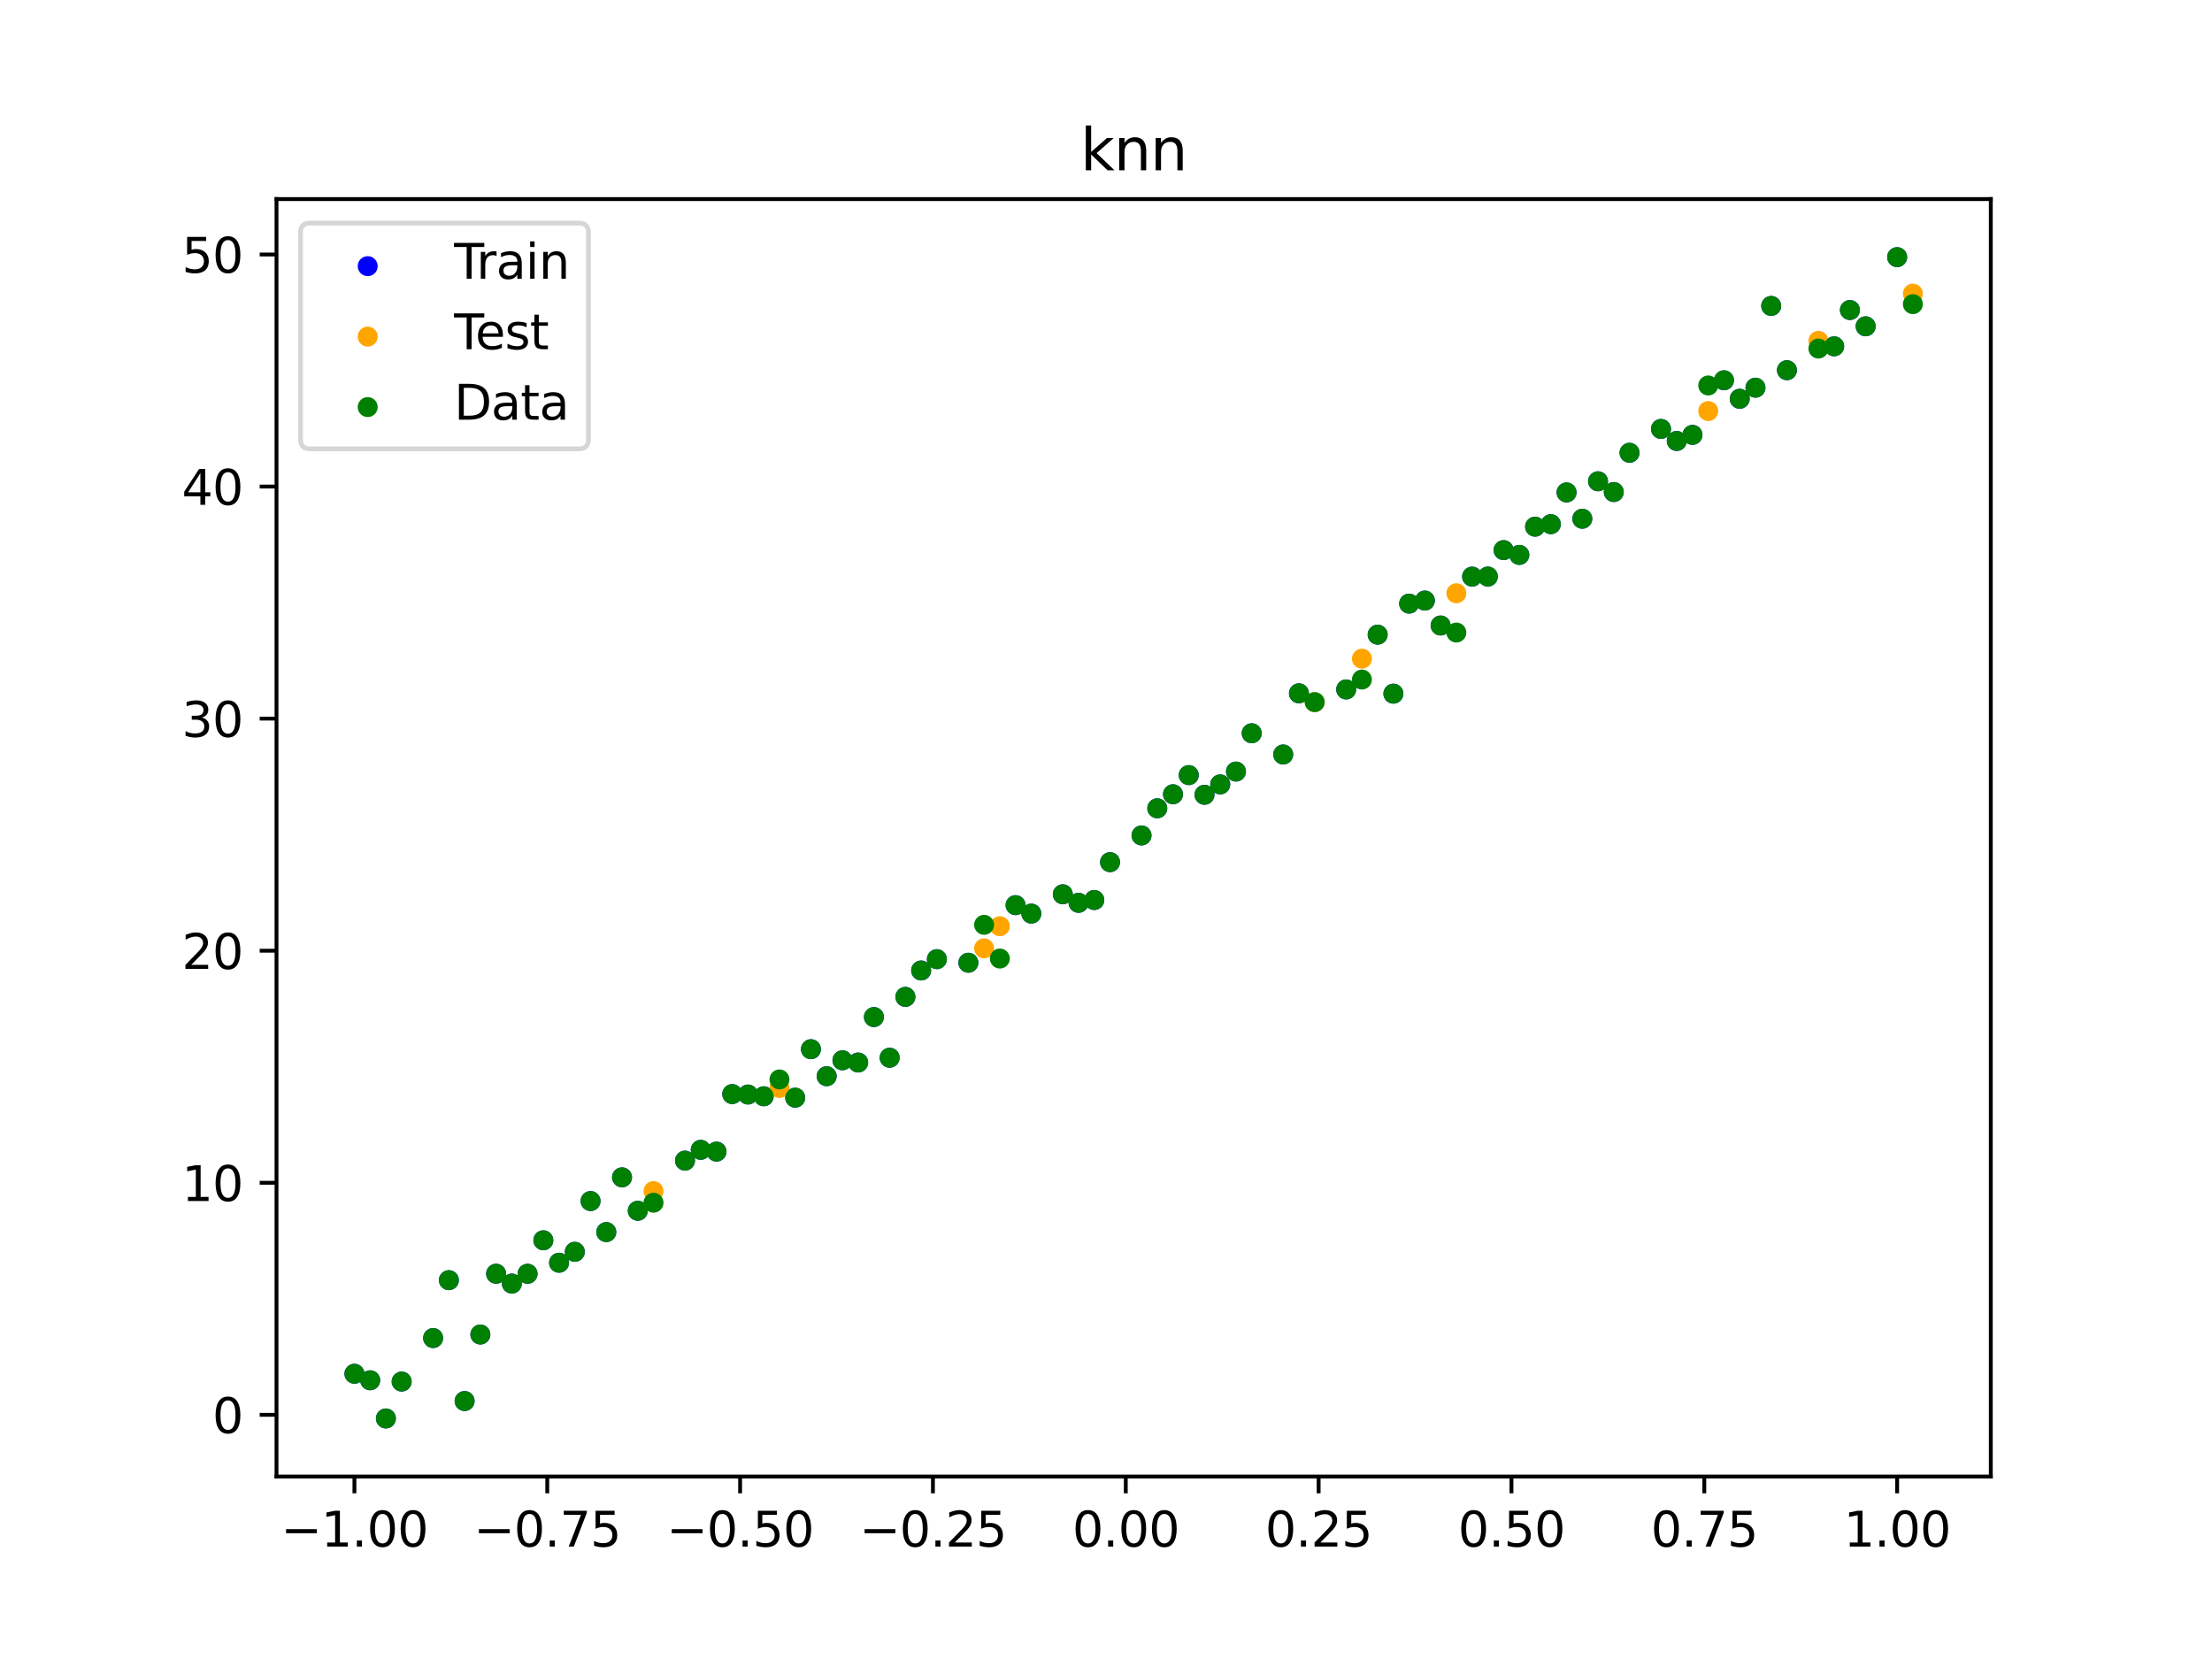 <?xml version="1.0" encoding="utf-8" standalone="no"?>
<!DOCTYPE svg PUBLIC "-//W3C//DTD SVG 1.1//EN"
  "http://www.w3.org/Graphics/SVG/1.1/DTD/svg11.dtd">
<svg xmlns:xlink="http://www.w3.org/1999/xlink" width="460.8pt" height="345.6pt" viewBox="0 0 460.8 345.6" xmlns="http://www.w3.org/2000/svg" version="1.1">
 <defs>
  <style type="text/css">*{stroke-linejoin: round; stroke-linecap: butt}</style>
 </defs>
 <g id="figure_1">
  <g id="patch_1">
   <path d="M 0 345.6 
L 460.8 345.6 
L 460.8 0 
L 0 0 
z
" style="fill: #ffffff"/>
  </g>
  <g id="axes_1">
   <g id="patch_2">
    <path d="M 57.6 307.584 
L 414.72 307.584 
L 414.72 41.472 
L 57.6 41.472 
z
" style="fill: #ffffff"/>
   </g>
   <g id="PathCollection_1">
    <defs>
     <path id="m80feb5028d" d="M 0 1.581 
C 0.419 1.581 0.822 1.415 1.118 1.118 
C 1.415 0.822 1.581 0.419 1.581 0 
C 1.581 -0.419 1.415 -0.822 1.118 -1.118 
C 0.822 -1.415 0.419 -1.581 0 -1.581 
C -0.419 -1.581 -0.822 -1.415 -1.118 -1.118 
C -1.415 -0.822 -1.581 -0.419 -1.581 0 
C -1.581 0.419 -1.415 0.822 -1.118 1.118 
C -0.822 1.415 -0.419 1.581 0 1.581 
z
" style="stroke: #0000ff"/>
    </defs>
    <g clip-path="url(#p85f9f63c96)">
     <use xlink:href="#m80feb5028d" x="145.978" y="239.529" style="fill: #0000ff; stroke: #0000ff"/>
     <use xlink:href="#m80feb5028d" x="323.062" y="109.191" style="fill: #0000ff; stroke: #0000ff"/>
     <use xlink:href="#m80feb5028d" x="267.314" y="157.174" style="fill: #0000ff; stroke: #0000ff"/>
     <use xlink:href="#m80feb5028d" x="270.593" y="144.432" style="fill: #0000ff; stroke: #0000ff"/>
     <use xlink:href="#m80feb5028d" x="329.621" y="108.064" style="fill: #0000ff; stroke: #0000ff"/>
     <use xlink:href="#m80feb5028d" x="221.403" y="186.297" style="fill: #0000ff; stroke: #0000ff"/>
     <use xlink:href="#m80feb5028d" x="260.755" y="152.753" style="fill: #0000ff; stroke: #0000ff"/>
     <use xlink:href="#m80feb5028d" x="385.37" y="64.585" style="fill: #0000ff; stroke: #0000ff"/>
     <use xlink:href="#m80feb5028d" x="237.8" y="174.037" style="fill: #0000ff; stroke: #0000ff"/>
     <use xlink:href="#m80feb5028d" x="313.224" y="114.603" style="fill: #0000ff; stroke: #0000ff"/>
     <use xlink:href="#m80feb5028d" x="336.18" y="102.499" style="fill: #0000ff; stroke: #0000ff"/>
     <use xlink:href="#m80feb5028d" x="254.196" y="163.405" style="fill: #0000ff; stroke: #0000ff"/>
     <use xlink:href="#m80feb5028d" x="349.297" y="91.859" style="fill: #0000ff; stroke: #0000ff"/>
     <use xlink:href="#m80feb5028d" x="182.051" y="211.87" style="fill: #0000ff; stroke: #0000ff"/>
     <use xlink:href="#m80feb5028d" x="250.917" y="165.566" style="fill: #0000ff; stroke: #0000ff"/>
     <use xlink:href="#m80feb5028d" x="280.431" y="143.622" style="fill: #0000ff; stroke: #0000ff"/>
     <use xlink:href="#m80feb5028d" x="103.347" y="265.342" style="fill: #0000ff; stroke: #0000ff"/>
     <use xlink:href="#m80feb5028d" x="126.302" y="256.668" style="fill: #0000ff; stroke: #0000ff"/>
     <use xlink:href="#m80feb5028d" x="123.023" y="250.202" style="fill: #0000ff; stroke: #0000ff"/>
     <use xlink:href="#m80feb5028d" x="116.464" y="263.053" style="fill: #0000ff; stroke: #0000ff"/>
     <use xlink:href="#m80feb5028d" x="306.666" y="120.12" style="fill: #0000ff; stroke: #0000ff"/>
     <use xlink:href="#m80feb5028d" x="211.565" y="188.561" style="fill: #0000ff; stroke: #0000ff"/>
     <use xlink:href="#m80feb5028d" x="155.816" y="228.009" style="fill: #0000ff; stroke: #0000ff"/>
     <use xlink:href="#m80feb5028d" x="77.112" y="287.537" style="fill: #0000ff; stroke: #0000ff"/>
     <use xlink:href="#m80feb5028d" x="244.358" y="165.462" style="fill: #0000ff; stroke: #0000ff"/>
     <use xlink:href="#m80feb5028d" x="362.415" y="83.074" style="fill: #0000ff; stroke: #0000ff"/>
     <use xlink:href="#m80feb5028d" x="382.091" y="72.145" style="fill: #0000ff; stroke: #0000ff"/>
     <use xlink:href="#m80feb5028d" x="96.788" y="291.863" style="fill: #0000ff; stroke: #0000ff"/>
     <use xlink:href="#m80feb5028d" x="201.727" y="200.555" style="fill: #0000ff; stroke: #0000ff"/>
     <use xlink:href="#m80feb5028d" x="119.743" y="260.777" style="fill: #0000ff; stroke: #0000ff"/>
     <use xlink:href="#m80feb5028d" x="149.258" y="239.901" style="fill: #0000ff; stroke: #0000ff"/>
     <use xlink:href="#m80feb5028d" x="300.107" y="130.306" style="fill: #0000ff; stroke: #0000ff"/>
     <use xlink:href="#m80feb5028d" x="293.548" y="125.746" style="fill: #0000ff; stroke: #0000ff"/>
     <use xlink:href="#m80feb5028d" x="231.241" y="179.605" style="fill: #0000ff; stroke: #0000ff"/>
     <use xlink:href="#m80feb5028d" x="109.905" y="265.348" style="fill: #0000ff; stroke: #0000ff"/>
     <use xlink:href="#m80feb5028d" x="165.654" y="228.669" style="fill: #0000ff; stroke: #0000ff"/>
     <use xlink:href="#m80feb5028d" x="319.783" y="109.715" style="fill: #0000ff; stroke: #0000ff"/>
     <use xlink:href="#m80feb5028d" x="368.973" y="63.734" style="fill: #0000ff; stroke: #0000ff"/>
     <use xlink:href="#m80feb5028d" x="316.504" y="115.599" style="fill: #0000ff; stroke: #0000ff"/>
     <use xlink:href="#m80feb5028d" x="257.476" y="160.733" style="fill: #0000ff; stroke: #0000ff"/>
     <use xlink:href="#m80feb5028d" x="172.213" y="224.194" style="fill: #0000ff; stroke: #0000ff"/>
     <use xlink:href="#m80feb5028d" x="346.018" y="89.354" style="fill: #0000ff; stroke: #0000ff"/>
     <use xlink:href="#m80feb5028d" x="80.391" y="295.488" style="fill: #0000ff; stroke: #0000ff"/>
     <use xlink:href="#m80feb5028d" x="372.253" y="77.119" style="fill: #0000ff; stroke: #0000ff"/>
     <use xlink:href="#m80feb5028d" x="168.934" y="218.569" style="fill: #0000ff; stroke: #0000ff"/>
     <use xlink:href="#m80feb5028d" x="195.168" y="199.815" style="fill: #0000ff; stroke: #0000ff"/>
     <use xlink:href="#m80feb5028d" x="152.537" y="227.917" style="fill: #0000ff; stroke: #0000ff"/>
     <use xlink:href="#m80feb5028d" x="73.833" y="286.179" style="fill: #0000ff; stroke: #0000ff"/>
     <use xlink:href="#m80feb5028d" x="290.269" y="144.503" style="fill: #0000ff; stroke: #0000ff"/>
     <use xlink:href="#m80feb5028d" x="175.492" y="220.878" style="fill: #0000ff; stroke: #0000ff"/>
     <use xlink:href="#m80feb5028d" x="241.079" y="168.385" style="fill: #0000ff; stroke: #0000ff"/>
     <use xlink:href="#m80feb5028d" x="296.828" y="125.107" style="fill: #0000ff; stroke: #0000ff"/>
     <use xlink:href="#m80feb5028d" x="227.962" y="187.489" style="fill: #0000ff; stroke: #0000ff"/>
     <use xlink:href="#m80feb5028d" x="395.208" y="53.568" style="fill: #0000ff; stroke: #0000ff"/>
     <use xlink:href="#m80feb5028d" x="178.772" y="221.344" style="fill: #0000ff; stroke: #0000ff"/>
     <use xlink:href="#m80feb5028d" x="142.699" y="241.781" style="fill: #0000ff; stroke: #0000ff"/>
     <use xlink:href="#m80feb5028d" x="132.861" y="252.224" style="fill: #0000ff; stroke: #0000ff"/>
     <use xlink:href="#m80feb5028d" x="188.61" y="207.669" style="fill: #0000ff; stroke: #0000ff"/>
     <use xlink:href="#m80feb5028d" x="100.067" y="278.004" style="fill: #0000ff; stroke: #0000ff"/>
     <use xlink:href="#m80feb5028d" x="359.135" y="79.219" style="fill: #0000ff; stroke: #0000ff"/>
     <use xlink:href="#m80feb5028d" x="214.844" y="190.32" style="fill: #0000ff; stroke: #0000ff"/>
     <use xlink:href="#m80feb5028d" x="365.694" y="80.761" style="fill: #0000ff; stroke: #0000ff"/>
     <use xlink:href="#m80feb5028d" x="90.229" y="278.74" style="fill: #0000ff; stroke: #0000ff"/>
     <use xlink:href="#m80feb5028d" x="352.577" y="90.59" style="fill: #0000ff; stroke: #0000ff"/>
     <use xlink:href="#m80feb5028d" x="129.581" y="245.264" style="fill: #0000ff; stroke: #0000ff"/>
     <use xlink:href="#m80feb5028d" x="339.459" y="94.322" style="fill: #0000ff; stroke: #0000ff"/>
     <use xlink:href="#m80feb5028d" x="185.33" y="220.345" style="fill: #0000ff; stroke: #0000ff"/>
     <use xlink:href="#m80feb5028d" x="326.342" y="102.583" style="fill: #0000ff; stroke: #0000ff"/>
     <use xlink:href="#m80feb5028d" x="388.649" y="67.974" style="fill: #0000ff; stroke: #0000ff"/>
     <use xlink:href="#m80feb5028d" x="159.096" y="228.374" style="fill: #0000ff; stroke: #0000ff"/>
     <use xlink:href="#m80feb5028d" x="83.671" y="287.805" style="fill: #0000ff; stroke: #0000ff"/>
     <use xlink:href="#m80feb5028d" x="224.682" y="188.075" style="fill: #0000ff; stroke: #0000ff"/>
     <use xlink:href="#m80feb5028d" x="113.185" y="258.379" style="fill: #0000ff; stroke: #0000ff"/>
     <use xlink:href="#m80feb5028d" x="93.509" y="266.684" style="fill: #0000ff; stroke: #0000ff"/>
     <use xlink:href="#m80feb5028d" x="106.626" y="267.392" style="fill: #0000ff; stroke: #0000ff"/>
     <use xlink:href="#m80feb5028d" x="247.638" y="161.47" style="fill: #0000ff; stroke: #0000ff"/>
     <use xlink:href="#m80feb5028d" x="309.945" y="120.107" style="fill: #0000ff; stroke: #0000ff"/>
     <use xlink:href="#m80feb5028d" x="286.99" y="132.208" style="fill: #0000ff; stroke: #0000ff"/>
     <use xlink:href="#m80feb5028d" x="191.889" y="202.171" style="fill: #0000ff; stroke: #0000ff"/>
     <use xlink:href="#m80feb5028d" x="332.9" y="100.262" style="fill: #0000ff; stroke: #0000ff"/>
    </g>
   </g>
   <g id="PathCollection_2">
    <defs>
     <path id="m4aa957b232" d="M 0 1.581 
C 0.419 1.581 0.822 1.415 1.118 1.118 
C 1.415 0.822 1.581 0.419 1.581 0 
C 1.581 -0.419 1.415 -0.822 1.118 -1.118 
C 0.822 -1.415 0.419 -1.581 0 -1.581 
C -0.419 -1.581 -0.822 -1.415 -1.118 -1.118 
C -1.415 -0.822 -1.581 -0.419 -1.581 0 
C -1.581 0.419 -1.415 0.822 -1.118 1.118 
C -0.822 1.415 -0.419 1.581 0 1.581 
z
" style="stroke: #ffa500"/>
    </defs>
    <g clip-path="url(#p85f9f63c96)">
     <use xlink:href="#m4aa957b232" x="205.006" y="197.563" style="fill: #ffa500; stroke: #ffa500"/>
     <use xlink:href="#m4aa957b232" x="162.375" y="226.646" style="fill: #ffa500; stroke: #ffa500"/>
     <use xlink:href="#m4aa957b232" x="208.286" y="192.949" style="fill: #ffa500; stroke: #ffa500"/>
     <use xlink:href="#m4aa957b232" x="283.71" y="137.214" style="fill: #ffa500; stroke: #ffa500"/>
     <use xlink:href="#m4aa957b232" x="378.811" y="71.003" style="fill: #ffa500; stroke: #ffa500"/>
     <use xlink:href="#m4aa957b232" x="136.14" y="248.124" style="fill: #ffa500; stroke: #ffa500"/>
     <use xlink:href="#m4aa957b232" x="355.856" y="85.631" style="fill: #ffa500; stroke: #ffa500"/>
     <use xlink:href="#m4aa957b232" x="273.872" y="146.286" style="fill: #ffa500; stroke: #ffa500"/>
     <use xlink:href="#m4aa957b232" x="303.386" y="123.586" style="fill: #ffa500; stroke: #ffa500"/>
     <use xlink:href="#m4aa957b232" x="398.487" y="61.167" style="fill: #ffa500; stroke: #ffa500"/>
    </g>
   </g>
   <g id="PathCollection_3">
    <defs>
     <path id="m7df89ab801" d="M 0 1.581 
C 0.419 1.581 0.822 1.415 1.118 1.118 
C 1.415 0.822 1.581 0.419 1.581 0 
C 1.581 -0.419 1.415 -0.822 1.118 -1.118 
C 0.822 -1.415 0.419 -1.581 0 -1.581 
C -0.419 -1.581 -0.822 -1.415 -1.118 -1.118 
C -1.415 -0.822 -1.581 -0.419 -1.581 0 
C -1.581 0.419 -1.415 0.822 -1.118 1.118 
C -0.822 1.415 -0.419 1.581 0 1.581 
z
" style="stroke: #008000"/>
    </defs>
    <g clip-path="url(#p85f9f63c96)">
     <use xlink:href="#m7df89ab801" x="145.978" y="239.529" style="fill: #008000; stroke: #008000"/>
     <use xlink:href="#m7df89ab801" x="323.062" y="109.191" style="fill: #008000; stroke: #008000"/>
     <use xlink:href="#m7df89ab801" x="267.314" y="157.174" style="fill: #008000; stroke: #008000"/>
     <use xlink:href="#m7df89ab801" x="270.593" y="144.432" style="fill: #008000; stroke: #008000"/>
     <use xlink:href="#m7df89ab801" x="329.621" y="108.064" style="fill: #008000; stroke: #008000"/>
     <use xlink:href="#m7df89ab801" x="221.403" y="186.297" style="fill: #008000; stroke: #008000"/>
     <use xlink:href="#m7df89ab801" x="260.755" y="152.753" style="fill: #008000; stroke: #008000"/>
     <use xlink:href="#m7df89ab801" x="385.37" y="64.585" style="fill: #008000; stroke: #008000"/>
     <use xlink:href="#m7df89ab801" x="237.8" y="174.037" style="fill: #008000; stroke: #008000"/>
     <use xlink:href="#m7df89ab801" x="313.224" y="114.603" style="fill: #008000; stroke: #008000"/>
     <use xlink:href="#m7df89ab801" x="336.18" y="102.499" style="fill: #008000; stroke: #008000"/>
     <use xlink:href="#m7df89ab801" x="254.196" y="163.405" style="fill: #008000; stroke: #008000"/>
     <use xlink:href="#m7df89ab801" x="349.297" y="91.859" style="fill: #008000; stroke: #008000"/>
     <use xlink:href="#m7df89ab801" x="182.051" y="211.87" style="fill: #008000; stroke: #008000"/>
     <use xlink:href="#m7df89ab801" x="250.917" y="165.566" style="fill: #008000; stroke: #008000"/>
     <use xlink:href="#m7df89ab801" x="280.431" y="143.622" style="fill: #008000; stroke: #008000"/>
     <use xlink:href="#m7df89ab801" x="103.347" y="265.342" style="fill: #008000; stroke: #008000"/>
     <use xlink:href="#m7df89ab801" x="126.302" y="256.668" style="fill: #008000; stroke: #008000"/>
     <use xlink:href="#m7df89ab801" x="123.023" y="250.202" style="fill: #008000; stroke: #008000"/>
     <use xlink:href="#m7df89ab801" x="116.464" y="263.053" style="fill: #008000; stroke: #008000"/>
     <use xlink:href="#m7df89ab801" x="306.666" y="120.12" style="fill: #008000; stroke: #008000"/>
     <use xlink:href="#m7df89ab801" x="211.565" y="188.561" style="fill: #008000; stroke: #008000"/>
     <use xlink:href="#m7df89ab801" x="155.816" y="228.009" style="fill: #008000; stroke: #008000"/>
     <use xlink:href="#m7df89ab801" x="77.112" y="287.537" style="fill: #008000; stroke: #008000"/>
     <use xlink:href="#m7df89ab801" x="244.358" y="165.462" style="fill: #008000; stroke: #008000"/>
     <use xlink:href="#m7df89ab801" x="362.415" y="83.074" style="fill: #008000; stroke: #008000"/>
     <use xlink:href="#m7df89ab801" x="382.091" y="72.145" style="fill: #008000; stroke: #008000"/>
     <use xlink:href="#m7df89ab801" x="96.788" y="291.863" style="fill: #008000; stroke: #008000"/>
     <use xlink:href="#m7df89ab801" x="201.727" y="200.555" style="fill: #008000; stroke: #008000"/>
     <use xlink:href="#m7df89ab801" x="119.743" y="260.777" style="fill: #008000; stroke: #008000"/>
     <use xlink:href="#m7df89ab801" x="149.258" y="239.901" style="fill: #008000; stroke: #008000"/>
     <use xlink:href="#m7df89ab801" x="300.107" y="130.306" style="fill: #008000; stroke: #008000"/>
     <use xlink:href="#m7df89ab801" x="293.548" y="125.746" style="fill: #008000; stroke: #008000"/>
     <use xlink:href="#m7df89ab801" x="231.241" y="179.605" style="fill: #008000; stroke: #008000"/>
     <use xlink:href="#m7df89ab801" x="109.905" y="265.348" style="fill: #008000; stroke: #008000"/>
     <use xlink:href="#m7df89ab801" x="165.654" y="228.669" style="fill: #008000; stroke: #008000"/>
     <use xlink:href="#m7df89ab801" x="319.783" y="109.715" style="fill: #008000; stroke: #008000"/>
     <use xlink:href="#m7df89ab801" x="368.973" y="63.734" style="fill: #008000; stroke: #008000"/>
     <use xlink:href="#m7df89ab801" x="316.504" y="115.599" style="fill: #008000; stroke: #008000"/>
     <use xlink:href="#m7df89ab801" x="257.476" y="160.733" style="fill: #008000; stroke: #008000"/>
     <use xlink:href="#m7df89ab801" x="172.213" y="224.194" style="fill: #008000; stroke: #008000"/>
     <use xlink:href="#m7df89ab801" x="346.018" y="89.354" style="fill: #008000; stroke: #008000"/>
     <use xlink:href="#m7df89ab801" x="80.391" y="295.488" style="fill: #008000; stroke: #008000"/>
     <use xlink:href="#m7df89ab801" x="372.253" y="77.119" style="fill: #008000; stroke: #008000"/>
     <use xlink:href="#m7df89ab801" x="168.934" y="218.569" style="fill: #008000; stroke: #008000"/>
     <use xlink:href="#m7df89ab801" x="195.168" y="199.815" style="fill: #008000; stroke: #008000"/>
     <use xlink:href="#m7df89ab801" x="152.537" y="227.917" style="fill: #008000; stroke: #008000"/>
     <use xlink:href="#m7df89ab801" x="73.833" y="286.179" style="fill: #008000; stroke: #008000"/>
     <use xlink:href="#m7df89ab801" x="290.269" y="144.503" style="fill: #008000; stroke: #008000"/>
     <use xlink:href="#m7df89ab801" x="175.492" y="220.878" style="fill: #008000; stroke: #008000"/>
     <use xlink:href="#m7df89ab801" x="241.079" y="168.385" style="fill: #008000; stroke: #008000"/>
     <use xlink:href="#m7df89ab801" x="296.828" y="125.107" style="fill: #008000; stroke: #008000"/>
     <use xlink:href="#m7df89ab801" x="227.962" y="187.489" style="fill: #008000; stroke: #008000"/>
     <use xlink:href="#m7df89ab801" x="395.208" y="53.568" style="fill: #008000; stroke: #008000"/>
     <use xlink:href="#m7df89ab801" x="178.772" y="221.344" style="fill: #008000; stroke: #008000"/>
     <use xlink:href="#m7df89ab801" x="142.699" y="241.781" style="fill: #008000; stroke: #008000"/>
     <use xlink:href="#m7df89ab801" x="132.861" y="252.224" style="fill: #008000; stroke: #008000"/>
     <use xlink:href="#m7df89ab801" x="188.61" y="207.669" style="fill: #008000; stroke: #008000"/>
     <use xlink:href="#m7df89ab801" x="100.067" y="278.004" style="fill: #008000; stroke: #008000"/>
     <use xlink:href="#m7df89ab801" x="359.135" y="79.219" style="fill: #008000; stroke: #008000"/>
     <use xlink:href="#m7df89ab801" x="214.844" y="190.32" style="fill: #008000; stroke: #008000"/>
     <use xlink:href="#m7df89ab801" x="365.694" y="80.761" style="fill: #008000; stroke: #008000"/>
     <use xlink:href="#m7df89ab801" x="90.229" y="278.74" style="fill: #008000; stroke: #008000"/>
     <use xlink:href="#m7df89ab801" x="352.577" y="90.59" style="fill: #008000; stroke: #008000"/>
     <use xlink:href="#m7df89ab801" x="129.581" y="245.264" style="fill: #008000; stroke: #008000"/>
     <use xlink:href="#m7df89ab801" x="339.459" y="94.322" style="fill: #008000; stroke: #008000"/>
     <use xlink:href="#m7df89ab801" x="185.33" y="220.345" style="fill: #008000; stroke: #008000"/>
     <use xlink:href="#m7df89ab801" x="326.342" y="102.583" style="fill: #008000; stroke: #008000"/>
     <use xlink:href="#m7df89ab801" x="388.649" y="67.974" style="fill: #008000; stroke: #008000"/>
     <use xlink:href="#m7df89ab801" x="159.096" y="228.374" style="fill: #008000; stroke: #008000"/>
     <use xlink:href="#m7df89ab801" x="83.671" y="287.805" style="fill: #008000; stroke: #008000"/>
     <use xlink:href="#m7df89ab801" x="224.682" y="188.075" style="fill: #008000; stroke: #008000"/>
     <use xlink:href="#m7df89ab801" x="113.185" y="258.379" style="fill: #008000; stroke: #008000"/>
     <use xlink:href="#m7df89ab801" x="93.509" y="266.684" style="fill: #008000; stroke: #008000"/>
     <use xlink:href="#m7df89ab801" x="106.626" y="267.392" style="fill: #008000; stroke: #008000"/>
     <use xlink:href="#m7df89ab801" x="247.638" y="161.47" style="fill: #008000; stroke: #008000"/>
     <use xlink:href="#m7df89ab801" x="309.945" y="120.107" style="fill: #008000; stroke: #008000"/>
     <use xlink:href="#m7df89ab801" x="286.99" y="132.208" style="fill: #008000; stroke: #008000"/>
     <use xlink:href="#m7df89ab801" x="191.889" y="202.171" style="fill: #008000; stroke: #008000"/>
     <use xlink:href="#m7df89ab801" x="332.9" y="100.262" style="fill: #008000; stroke: #008000"/>
    </g>
   </g>
   <g id="PathCollection_4">
    <g clip-path="url(#p85f9f63c96)">
     <use xlink:href="#m7df89ab801" x="205.006" y="192.657" style="fill: #008000; stroke: #008000"/>
     <use xlink:href="#m7df89ab801" x="162.375" y="224.867" style="fill: #008000; stroke: #008000"/>
     <use xlink:href="#m7df89ab801" x="208.286" y="199.684" style="fill: #008000; stroke: #008000"/>
     <use xlink:href="#m7df89ab801" x="283.71" y="141.563" style="fill: #008000; stroke: #008000"/>
     <use xlink:href="#m7df89ab801" x="378.811" y="72.613" style="fill: #008000; stroke: #008000"/>
     <use xlink:href="#m7df89ab801" x="136.14" y="250.548" style="fill: #008000; stroke: #008000"/>
     <use xlink:href="#m7df89ab801" x="355.856" y="80.3" style="fill: #008000; stroke: #008000"/>
     <use xlink:href="#m7df89ab801" x="273.872" y="146.262" style="fill: #008000; stroke: #008000"/>
     <use xlink:href="#m7df89ab801" x="303.386" y="131.774" style="fill: #008000; stroke: #008000"/>
     <use xlink:href="#m7df89ab801" x="398.487" y="63.357" style="fill: #008000; stroke: #008000"/>
    </g>
   </g>
   <g id="matplotlib.axis_1">
    <g id="xtick_1">
     <g id="line2d_1">
      <defs>
       <path id="m204e9a0323" d="M 0 0 
L 0 3.5 
" style="stroke: #000000; stroke-width: 0.8"/>
      </defs>
      <g>
       <use xlink:href="#m204e9a0323" x="73.833" y="307.584" style="stroke: #000000; stroke-width: 0.8"/>
      </g>
     </g>
     <g id="text_1">
      <!-- −1.00 -->
      <g transform="translate(58.51 322.182) scale(0.1 -0.1)">
       <defs>
        <path id="DejaVuSans-2212" d="M 678 2272 
L 4684 2272 
L 4684 1741 
L 678 1741 
L 678 2272 
z
" transform="scale(0.016)"/>
        <path id="DejaVuSans-31" d="M 794 531 
L 1825 531 
L 1825 4091 
L 703 3866 
L 703 4441 
L 1819 4666 
L 2450 4666 
L 2450 531 
L 3481 531 
L 3481 0 
L 794 0 
L 794 531 
z
" transform="scale(0.016)"/>
        <path id="DejaVuSans-2e" d="M 684 794 
L 1344 794 
L 1344 0 
L 684 0 
L 684 794 
z
" transform="scale(0.016)"/>
        <path id="DejaVuSans-30" d="M 2034 4250 
Q 1547 4250 1301 3770 
Q 1056 3291 1056 2328 
Q 1056 1369 1301 889 
Q 1547 409 2034 409 
Q 2525 409 2770 889 
Q 3016 1369 3016 2328 
Q 3016 3291 2770 3770 
Q 2525 4250 2034 4250 
z
M 2034 4750 
Q 2819 4750 3233 4129 
Q 3647 3509 3647 2328 
Q 3647 1150 3233 529 
Q 2819 -91 2034 -91 
Q 1250 -91 836 529 
Q 422 1150 422 2328 
Q 422 3509 836 4129 
Q 1250 4750 2034 4750 
z
" transform="scale(0.016)"/>
       </defs>
       <use xlink:href="#DejaVuSans-2212"/>
       <use xlink:href="#DejaVuSans-31" x="83.789"/>
       <use xlink:href="#DejaVuSans-2e" x="147.412"/>
       <use xlink:href="#DejaVuSans-30" x="179.199"/>
       <use xlink:href="#DejaVuSans-30" x="242.822"/>
      </g>
     </g>
    </g>
    <g id="xtick_2">
     <g id="line2d_2">
      <g>
       <use xlink:href="#m204e9a0323" x="114.005" y="307.584" style="stroke: #000000; stroke-width: 0.8"/>
      </g>
     </g>
     <g id="text_2">
      <!-- −0.75 -->
      <g transform="translate(98.682 322.182) scale(0.1 -0.1)">
       <defs>
        <path id="DejaVuSans-37" d="M 525 4666 
L 3525 4666 
L 3525 4397 
L 1831 0 
L 1172 0 
L 2766 4134 
L 525 4134 
L 525 4666 
z
" transform="scale(0.016)"/>
        <path id="DejaVuSans-35" d="M 691 4666 
L 3169 4666 
L 3169 4134 
L 1269 4134 
L 1269 2991 
Q 1406 3038 1543 3061 
Q 1681 3084 1819 3084 
Q 2600 3084 3056 2656 
Q 3513 2228 3513 1497 
Q 3513 744 3044 326 
Q 2575 -91 1722 -91 
Q 1428 -91 1123 -41 
Q 819 9 494 109 
L 494 744 
Q 775 591 1075 516 
Q 1375 441 1709 441 
Q 2250 441 2565 725 
Q 2881 1009 2881 1497 
Q 2881 1984 2565 2268 
Q 2250 2553 1709 2553 
Q 1456 2553 1204 2497 
Q 953 2441 691 2322 
L 691 4666 
z
" transform="scale(0.016)"/>
       </defs>
       <use xlink:href="#DejaVuSans-2212"/>
       <use xlink:href="#DejaVuSans-30" x="83.789"/>
       <use xlink:href="#DejaVuSans-2e" x="147.412"/>
       <use xlink:href="#DejaVuSans-37" x="179.199"/>
       <use xlink:href="#DejaVuSans-35" x="242.822"/>
      </g>
     </g>
    </g>
    <g id="xtick_3">
     <g id="line2d_3">
      <g>
       <use xlink:href="#m204e9a0323" x="154.177" y="307.584" style="stroke: #000000; stroke-width: 0.8"/>
      </g>
     </g>
     <g id="text_3">
      <!-- −0.50 -->
      <g transform="translate(138.854 322.182) scale(0.1 -0.1)">
       <use xlink:href="#DejaVuSans-2212"/>
       <use xlink:href="#DejaVuSans-30" x="83.789"/>
       <use xlink:href="#DejaVuSans-2e" x="147.412"/>
       <use xlink:href="#DejaVuSans-35" x="179.199"/>
       <use xlink:href="#DejaVuSans-30" x="242.822"/>
      </g>
     </g>
    </g>
    <g id="xtick_4">
     <g id="line2d_4">
      <g>
       <use xlink:href="#m204e9a0323" x="194.348" y="307.584" style="stroke: #000000; stroke-width: 0.8"/>
      </g>
     </g>
     <g id="text_4">
      <!-- −0.25 -->
      <g transform="translate(179.026 322.182) scale(0.1 -0.1)">
       <defs>
        <path id="DejaVuSans-32" d="M 1228 531 
L 3431 531 
L 3431 0 
L 469 0 
L 469 531 
Q 828 903 1448 1529 
Q 2069 2156 2228 2338 
Q 2531 2678 2651 2914 
Q 2772 3150 2772 3378 
Q 2772 3750 2511 3984 
Q 2250 4219 1831 4219 
Q 1534 4219 1204 4116 
Q 875 4013 500 3803 
L 500 4441 
Q 881 4594 1212 4672 
Q 1544 4750 1819 4750 
Q 2544 4750 2975 4387 
Q 3406 4025 3406 3419 
Q 3406 3131 3298 2873 
Q 3191 2616 2906 2266 
Q 2828 2175 2409 1742 
Q 1991 1309 1228 531 
z
" transform="scale(0.016)"/>
       </defs>
       <use xlink:href="#DejaVuSans-2212"/>
       <use xlink:href="#DejaVuSans-30" x="83.789"/>
       <use xlink:href="#DejaVuSans-2e" x="147.412"/>
       <use xlink:href="#DejaVuSans-32" x="179.199"/>
       <use xlink:href="#DejaVuSans-35" x="242.822"/>
      </g>
     </g>
    </g>
    <g id="xtick_5">
     <g id="line2d_5">
      <g>
       <use xlink:href="#m204e9a0323" x="234.52" y="307.584" style="stroke: #000000; stroke-width: 0.8"/>
      </g>
     </g>
     <g id="text_5">
      <!-- 0.00 -->
      <g transform="translate(223.388 322.182) scale(0.1 -0.1)">
       <use xlink:href="#DejaVuSans-30"/>
       <use xlink:href="#DejaVuSans-2e" x="63.623"/>
       <use xlink:href="#DejaVuSans-30" x="95.41"/>
       <use xlink:href="#DejaVuSans-30" x="159.033"/>
      </g>
     </g>
    </g>
    <g id="xtick_6">
     <g id="line2d_6">
      <g>
       <use xlink:href="#m204e9a0323" x="274.692" y="307.584" style="stroke: #000000; stroke-width: 0.8"/>
      </g>
     </g>
     <g id="text_6">
      <!-- 0.25 -->
      <g transform="translate(263.559 322.182) scale(0.1 -0.1)">
       <use xlink:href="#DejaVuSans-30"/>
       <use xlink:href="#DejaVuSans-2e" x="63.623"/>
       <use xlink:href="#DejaVuSans-32" x="95.41"/>
       <use xlink:href="#DejaVuSans-35" x="159.033"/>
      </g>
     </g>
    </g>
    <g id="xtick_7">
     <g id="line2d_7">
      <g>
       <use xlink:href="#m204e9a0323" x="314.864" y="307.584" style="stroke: #000000; stroke-width: 0.8"/>
      </g>
     </g>
     <g id="text_7">
      <!-- 0.50 -->
      <g transform="translate(303.731 322.182) scale(0.1 -0.1)">
       <use xlink:href="#DejaVuSans-30"/>
       <use xlink:href="#DejaVuSans-2e" x="63.623"/>
       <use xlink:href="#DejaVuSans-35" x="95.41"/>
       <use xlink:href="#DejaVuSans-30" x="159.033"/>
      </g>
     </g>
    </g>
    <g id="xtick_8">
     <g id="line2d_8">
      <g>
       <use xlink:href="#m204e9a0323" x="355.036" y="307.584" style="stroke: #000000; stroke-width: 0.8"/>
      </g>
     </g>
     <g id="text_8">
      <!-- 0.75 -->
      <g transform="translate(343.903 322.182) scale(0.1 -0.1)">
       <use xlink:href="#DejaVuSans-30"/>
       <use xlink:href="#DejaVuSans-2e" x="63.623"/>
       <use xlink:href="#DejaVuSans-37" x="95.41"/>
       <use xlink:href="#DejaVuSans-35" x="159.033"/>
      </g>
     </g>
    </g>
    <g id="xtick_9">
     <g id="line2d_9">
      <g>
       <use xlink:href="#m204e9a0323" x="395.208" y="307.584" style="stroke: #000000; stroke-width: 0.8"/>
      </g>
     </g>
     <g id="text_9">
      <!-- 1.00 -->
      <g transform="translate(384.075 322.182) scale(0.1 -0.1)">
       <use xlink:href="#DejaVuSans-31"/>
       <use xlink:href="#DejaVuSans-2e" x="63.623"/>
       <use xlink:href="#DejaVuSans-30" x="95.41"/>
       <use xlink:href="#DejaVuSans-30" x="159.033"/>
      </g>
     </g>
    </g>
   </g>
   <g id="matplotlib.axis_2">
    <g id="ytick_1">
     <g id="line2d_10">
      <defs>
       <path id="mcc368822ba" d="M 0 0 
L -3.5 0 
" style="stroke: #000000; stroke-width: 0.8"/>
      </defs>
      <g>
       <use xlink:href="#mcc368822ba" x="57.6" y="294.735" style="stroke: #000000; stroke-width: 0.8"/>
      </g>
     </g>
     <g id="text_10">
      <!-- 0 -->
      <g transform="translate(44.237 298.534) scale(0.1 -0.1)">
       <use xlink:href="#DejaVuSans-30"/>
      </g>
     </g>
    </g>
    <g id="ytick_2">
     <g id="line2d_11">
      <g>
       <use xlink:href="#mcc368822ba" x="57.6" y="246.391" style="stroke: #000000; stroke-width: 0.8"/>
      </g>
     </g>
     <g id="text_11">
      <!-- 10 -->
      <g transform="translate(37.875 250.19) scale(0.1 -0.1)">
       <use xlink:href="#DejaVuSans-31"/>
       <use xlink:href="#DejaVuSans-30" x="63.623"/>
      </g>
     </g>
    </g>
    <g id="ytick_3">
     <g id="line2d_12">
      <g>
       <use xlink:href="#mcc368822ba" x="57.6" y="198.047" style="stroke: #000000; stroke-width: 0.8"/>
      </g>
     </g>
     <g id="text_12">
      <!-- 20 -->
      <g transform="translate(37.875 201.846) scale(0.1 -0.1)">
       <use xlink:href="#DejaVuSans-32"/>
       <use xlink:href="#DejaVuSans-30" x="63.623"/>
      </g>
     </g>
    </g>
    <g id="ytick_4">
     <g id="line2d_13">
      <g>
       <use xlink:href="#mcc368822ba" x="57.6" y="149.702" style="stroke: #000000; stroke-width: 0.8"/>
      </g>
     </g>
     <g id="text_13">
      <!-- 30 -->
      <g transform="translate(37.875 153.502) scale(0.1 -0.1)">
       <defs>
        <path id="DejaVuSans-33" d="M 2597 2516 
Q 3050 2419 3304 2112 
Q 3559 1806 3559 1356 
Q 3559 666 3084 287 
Q 2609 -91 1734 -91 
Q 1441 -91 1130 -33 
Q 819 25 488 141 
L 488 750 
Q 750 597 1062 519 
Q 1375 441 1716 441 
Q 2309 441 2620 675 
Q 2931 909 2931 1356 
Q 2931 1769 2642 2001 
Q 2353 2234 1838 2234 
L 1294 2234 
L 1294 2753 
L 1863 2753 
Q 2328 2753 2575 2939 
Q 2822 3125 2822 3475 
Q 2822 3834 2567 4026 
Q 2313 4219 1838 4219 
Q 1578 4219 1281 4162 
Q 984 4106 628 3988 
L 628 4550 
Q 988 4650 1302 4700 
Q 1616 4750 1894 4750 
Q 2613 4750 3031 4423 
Q 3450 4097 3450 3541 
Q 3450 3153 3228 2886 
Q 3006 2619 2597 2516 
z
" transform="scale(0.016)"/>
       </defs>
       <use xlink:href="#DejaVuSans-33"/>
       <use xlink:href="#DejaVuSans-30" x="63.623"/>
      </g>
     </g>
    </g>
    <g id="ytick_5">
     <g id="line2d_14">
      <g>
       <use xlink:href="#mcc368822ba" x="57.6" y="101.358" style="stroke: #000000; stroke-width: 0.8"/>
      </g>
     </g>
     <g id="text_14">
      <!-- 40 -->
      <g transform="translate(37.875 105.157) scale(0.1 -0.1)">
       <defs>
        <path id="DejaVuSans-34" d="M 2419 4116 
L 825 1625 
L 2419 1625 
L 2419 4116 
z
M 2253 4666 
L 3047 4666 
L 3047 1625 
L 3713 1625 
L 3713 1100 
L 3047 1100 
L 3047 0 
L 2419 0 
L 2419 1100 
L 313 1100 
L 313 1709 
L 2253 4666 
z
" transform="scale(0.016)"/>
       </defs>
       <use xlink:href="#DejaVuSans-34"/>
       <use xlink:href="#DejaVuSans-30" x="63.623"/>
      </g>
     </g>
    </g>
    <g id="ytick_6">
     <g id="line2d_15">
      <g>
       <use xlink:href="#mcc368822ba" x="57.6" y="53.014" style="stroke: #000000; stroke-width: 0.8"/>
      </g>
     </g>
     <g id="text_15">
      <!-- 50 -->
      <g transform="translate(37.875 56.813) scale(0.1 -0.1)">
       <use xlink:href="#DejaVuSans-35"/>
       <use xlink:href="#DejaVuSans-30" x="63.623"/>
      </g>
     </g>
    </g>
   </g>
   <g id="patch_3">
    <path d="M 57.6 307.584 
L 57.6 41.472 
" style="fill: none; stroke: #000000; stroke-width: 0.8; stroke-linejoin: miter; stroke-linecap: square"/>
   </g>
   <g id="patch_4">
    <path d="M 414.72 307.584 
L 414.72 41.472 
" style="fill: none; stroke: #000000; stroke-width: 0.8; stroke-linejoin: miter; stroke-linecap: square"/>
   </g>
   <g id="patch_5">
    <path d="M 57.6 307.584 
L 414.72 307.584 
" style="fill: none; stroke: #000000; stroke-width: 0.8; stroke-linejoin: miter; stroke-linecap: square"/>
   </g>
   <g id="patch_6">
    <path d="M 57.6 41.472 
L 414.72 41.472 
" style="fill: none; stroke: #000000; stroke-width: 0.8; stroke-linejoin: miter; stroke-linecap: square"/>
   </g>
   <g id="text_16">
    <!-- knn -->
    <g transform="translate(225.081 35.472) scale(0.12 -0.12)">
     <defs>
      <path id="DejaVuSans-6b" d="M 581 4863 
L 1159 4863 
L 1159 1991 
L 2875 3500 
L 3609 3500 
L 1753 1863 
L 3688 0 
L 2938 0 
L 1159 1709 
L 1159 0 
L 581 0 
L 581 4863 
z
" transform="scale(0.016)"/>
      <path id="DejaVuSans-6e" d="M 3513 2113 
L 3513 0 
L 2938 0 
L 2938 2094 
Q 2938 2591 2744 2837 
Q 2550 3084 2163 3084 
Q 1697 3084 1428 2787 
Q 1159 2491 1159 1978 
L 1159 0 
L 581 0 
L 581 3500 
L 1159 3500 
L 1159 2956 
Q 1366 3272 1645 3428 
Q 1925 3584 2291 3584 
Q 2894 3584 3203 3211 
Q 3513 2838 3513 2113 
z
" transform="scale(0.016)"/>
     </defs>
     <use xlink:href="#DejaVuSans-6b"/>
     <use xlink:href="#DejaVuSans-6e" x="57.91"/>
     <use xlink:href="#DejaVuSans-6e" x="121.289"/>
    </g>
   </g>
   <g id="legend_1">
    <g id="patch_7">
     <path d="M 64.6 93.506 
L 120.588 93.506 
Q 122.588 93.506 122.588 91.506 
L 122.588 48.472 
Q 122.588 46.472 120.588 46.472 
L 64.6 46.472 
Q 62.6 46.472 62.6 48.472 
L 62.6 91.506 
Q 62.6 93.506 64.6 93.506 
z
" style="fill: #ffffff; opacity: 0.8; stroke: #cccccc; stroke-linejoin: miter"/>
    </g>
    <g id="PathCollection_5">
     <g>
      <use xlink:href="#m80feb5028d" x="76.6" y="55.445" style="fill: #0000ff; stroke: #0000ff"/>
     </g>
    </g>
    <g id="text_17">
     <!-- Train -->
     <g transform="translate(94.6 58.07) scale(0.1 -0.1)">
      <defs>
       <path id="DejaVuSans-54" d="M -19 4666 
L 3928 4666 
L 3928 4134 
L 2272 4134 
L 2272 0 
L 1638 0 
L 1638 4134 
L -19 4134 
L -19 4666 
z
" transform="scale(0.016)"/>
       <path id="DejaVuSans-72" d="M 2631 2963 
Q 2534 3019 2420 3045 
Q 2306 3072 2169 3072 
Q 1681 3072 1420 2755 
Q 1159 2438 1159 1844 
L 1159 0 
L 581 0 
L 581 3500 
L 1159 3500 
L 1159 2956 
Q 1341 3275 1631 3429 
Q 1922 3584 2338 3584 
Q 2397 3584 2469 3576 
Q 2541 3569 2628 3553 
L 2631 2963 
z
" transform="scale(0.016)"/>
       <path id="DejaVuSans-61" d="M 2194 1759 
Q 1497 1759 1228 1600 
Q 959 1441 959 1056 
Q 959 750 1161 570 
Q 1363 391 1709 391 
Q 2188 391 2477 730 
Q 2766 1069 2766 1631 
L 2766 1759 
L 2194 1759 
z
M 3341 1997 
L 3341 0 
L 2766 0 
L 2766 531 
Q 2569 213 2275 61 
Q 1981 -91 1556 -91 
Q 1019 -91 701 211 
Q 384 513 384 1019 
Q 384 1609 779 1909 
Q 1175 2209 1959 2209 
L 2766 2209 
L 2766 2266 
Q 2766 2663 2505 2880 
Q 2244 3097 1772 3097 
Q 1472 3097 1187 3025 
Q 903 2953 641 2809 
L 641 3341 
Q 956 3463 1253 3523 
Q 1550 3584 1831 3584 
Q 2591 3584 2966 3190 
Q 3341 2797 3341 1997 
z
" transform="scale(0.016)"/>
       <path id="DejaVuSans-69" d="M 603 3500 
L 1178 3500 
L 1178 0 
L 603 0 
L 603 3500 
z
M 603 4863 
L 1178 4863 
L 1178 4134 
L 603 4134 
L 603 4863 
z
" transform="scale(0.016)"/>
      </defs>
      <use xlink:href="#DejaVuSans-54"/>
      <use xlink:href="#DejaVuSans-72" x="46.334"/>
      <use xlink:href="#DejaVuSans-61" x="87.447"/>
      <use xlink:href="#DejaVuSans-69" x="148.727"/>
      <use xlink:href="#DejaVuSans-6e" x="176.51"/>
     </g>
    </g>
    <g id="PathCollection_6">
     <g>
      <use xlink:href="#m4aa957b232" x="76.6" y="70.124" style="fill: #ffa500; stroke: #ffa500"/>
     </g>
    </g>
    <g id="text_18">
     <!-- Test -->
     <g transform="translate(94.6 72.749) scale(0.1 -0.1)">
      <defs>
       <path id="DejaVuSans-65" d="M 3597 1894 
L 3597 1613 
L 953 1613 
Q 991 1019 1311 708 
Q 1631 397 2203 397 
Q 2534 397 2845 478 
Q 3156 559 3463 722 
L 3463 178 
Q 3153 47 2828 -22 
Q 2503 -91 2169 -91 
Q 1331 -91 842 396 
Q 353 884 353 1716 
Q 353 2575 817 3079 
Q 1281 3584 2069 3584 
Q 2775 3584 3186 3129 
Q 3597 2675 3597 1894 
z
M 3022 2063 
Q 3016 2534 2758 2815 
Q 2500 3097 2075 3097 
Q 1594 3097 1305 2825 
Q 1016 2553 972 2059 
L 3022 2063 
z
" transform="scale(0.016)"/>
       <path id="DejaVuSans-73" d="M 2834 3397 
L 2834 2853 
Q 2591 2978 2328 3040 
Q 2066 3103 1784 3103 
Q 1356 3103 1142 2972 
Q 928 2841 928 2578 
Q 928 2378 1081 2264 
Q 1234 2150 1697 2047 
L 1894 2003 
Q 2506 1872 2764 1633 
Q 3022 1394 3022 966 
Q 3022 478 2636 193 
Q 2250 -91 1575 -91 
Q 1294 -91 989 -36 
Q 684 19 347 128 
L 347 722 
Q 666 556 975 473 
Q 1284 391 1588 391 
Q 1994 391 2212 530 
Q 2431 669 2431 922 
Q 2431 1156 2273 1281 
Q 2116 1406 1581 1522 
L 1381 1569 
Q 847 1681 609 1914 
Q 372 2147 372 2553 
Q 372 3047 722 3315 
Q 1072 3584 1716 3584 
Q 2034 3584 2315 3537 
Q 2597 3491 2834 3397 
z
" transform="scale(0.016)"/>
       <path id="DejaVuSans-74" d="M 1172 4494 
L 1172 3500 
L 2356 3500 
L 2356 3053 
L 1172 3053 
L 1172 1153 
Q 1172 725 1289 603 
Q 1406 481 1766 481 
L 2356 481 
L 2356 0 
L 1766 0 
Q 1100 0 847 248 
Q 594 497 594 1153 
L 594 3053 
L 172 3053 
L 172 3500 
L 594 3500 
L 594 4494 
L 1172 4494 
z
" transform="scale(0.016)"/>
      </defs>
      <use xlink:href="#DejaVuSans-54"/>
      <use xlink:href="#DejaVuSans-65" x="44.084"/>
      <use xlink:href="#DejaVuSans-73" x="105.607"/>
      <use xlink:href="#DejaVuSans-74" x="157.707"/>
     </g>
    </g>
    <g id="PathCollection_7">
     <g>
      <use xlink:href="#m7df89ab801" x="76.6" y="84.802" style="fill: #008000; stroke: #008000"/>
     </g>
    </g>
    <g id="text_19">
     <!-- Data -->
     <g transform="translate(94.6 87.427) scale(0.1 -0.1)">
      <defs>
       <path id="DejaVuSans-44" d="M 1259 4147 
L 1259 519 
L 2022 519 
Q 2988 519 3436 956 
Q 3884 1394 3884 2338 
Q 3884 3275 3436 3711 
Q 2988 4147 2022 4147 
L 1259 4147 
z
M 628 4666 
L 1925 4666 
Q 3281 4666 3915 4102 
Q 4550 3538 4550 2338 
Q 4550 1131 3912 565 
Q 3275 0 1925 0 
L 628 0 
L 628 4666 
z
" transform="scale(0.016)"/>
      </defs>
      <use xlink:href="#DejaVuSans-44"/>
      <use xlink:href="#DejaVuSans-61" x="77.002"/>
      <use xlink:href="#DejaVuSans-74" x="138.281"/>
      <use xlink:href="#DejaVuSans-61" x="177.49"/>
     </g>
    </g>
   </g>
  </g>
 </g>
 <defs>
  <clipPath id="p85f9f63c96">
   <rect x="57.6" y="41.472" width="357.12" height="266.112"/>
  </clipPath>
 </defs>
</svg>
